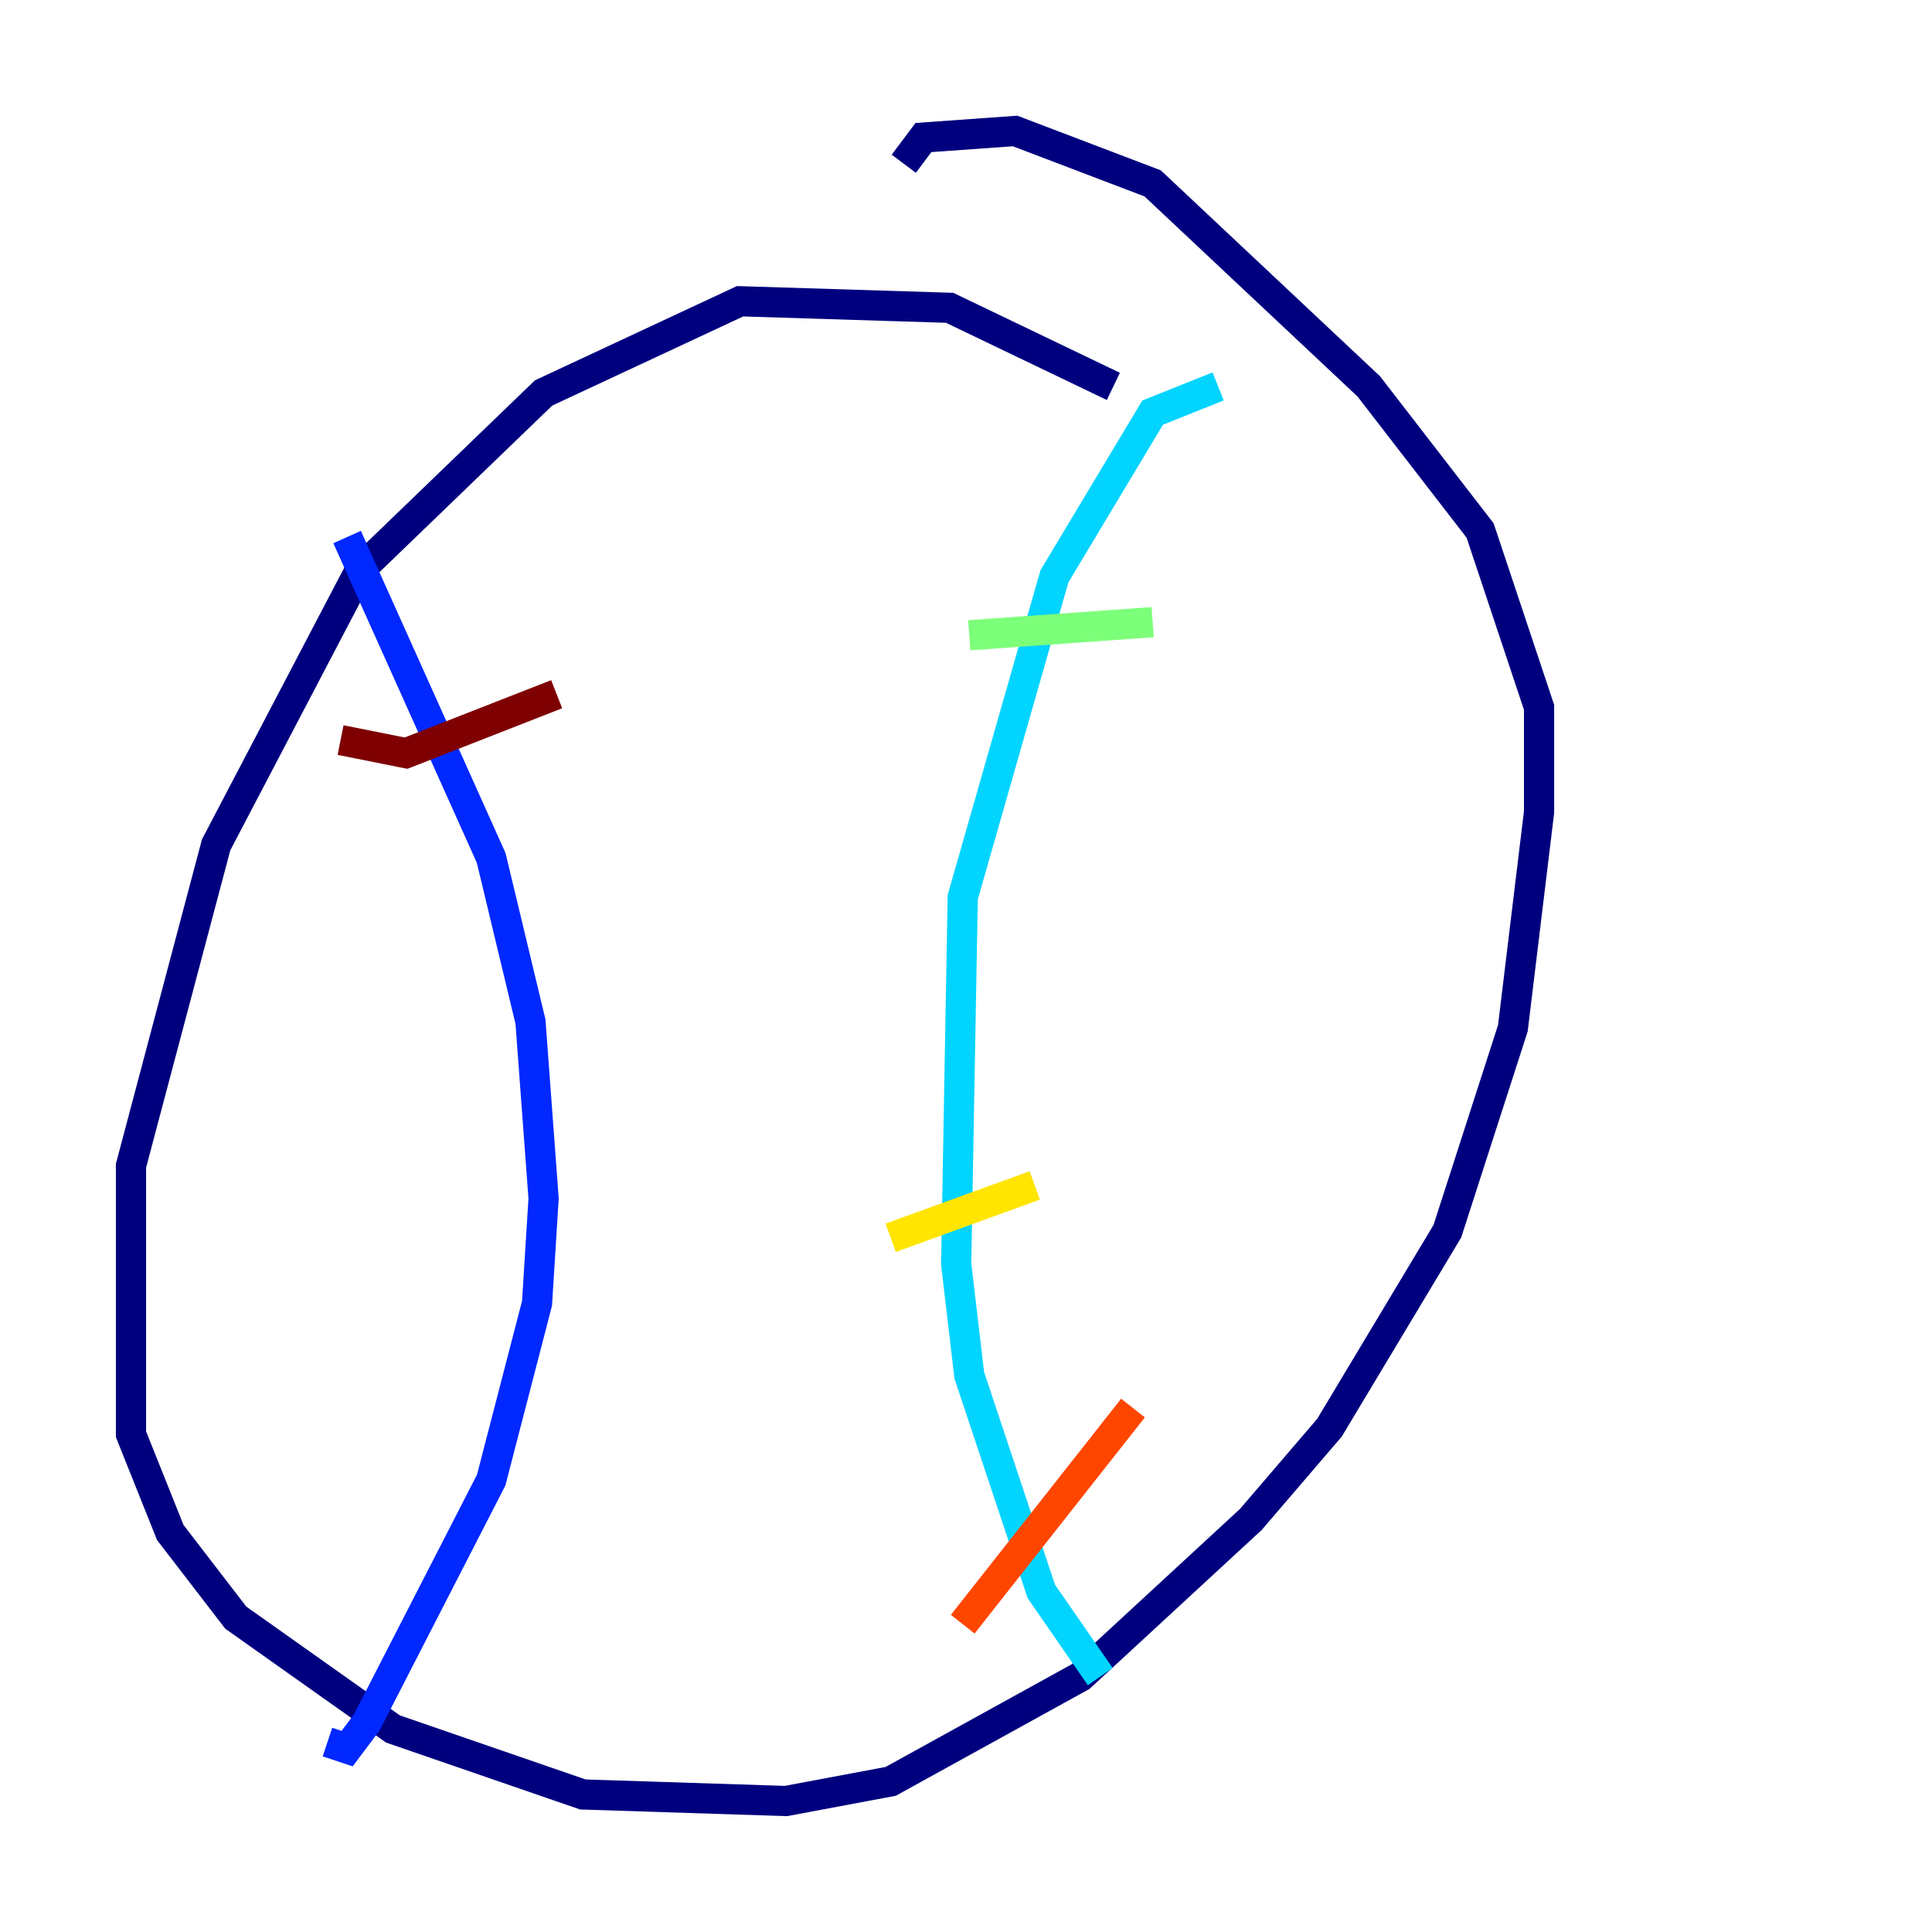 <?xml version="1.0" encoding="utf-8" ?>
<svg baseProfile="tiny" height="128" version="1.2" viewBox="0,0,128,128" width="128" xmlns="http://www.w3.org/2000/svg" xmlns:ev="http://www.w3.org/2001/xml-events" xmlns:xlink="http://www.w3.org/1999/xlink"><defs /><polyline fill="none" points="73.763,25.6 62.915,20.393 49.031,19.959 36.014,26.034 23.864,37.749 14.319,55.973 8.678,77.234 8.678,95.024 11.281,101.532 15.62,107.173 26.034,114.549 38.617,118.888 52.068,119.322 59.01,118.02 71.593,111.078 82.875,100.664 88.081,94.59 95.891,81.573 100.231,68.122 101.966,53.803 101.966,46.861 98.061,35.146 90.685,25.6 76.366,12.149 67.254,8.678 61.18,9.112 59.878,10.848" stroke="#00007f" stroke-width="2" /><polyline fill="none" points="22.997,35.58 32.542,56.841 35.146,67.688 36.014,79.403 35.58,86.346 32.542,98.061 24.298,114.115 22.997,115.851 21.695,115.417" stroke="#0028ff" stroke-width="2" /><polyline fill="none" points="80.705,25.6 76.366,27.336 69.858,38.183 63.783,59.444 63.349,83.742 64.217,91.119 68.99,105.437 72.895,111.078" stroke="#00d4ff" stroke-width="2" /><polyline fill="none" points="64.217,42.088 76.366,41.22" stroke="#7cff79" stroke-width="2" /><polyline fill="none" points="59.01,82.007 68.556,78.536" stroke="#ffe500" stroke-width="2" /><polyline fill="none" points="63.783,107.607 75.064,93.288" stroke="#ff4600" stroke-width="2" /><polyline fill="none" points="22.563,49.031 26.902,49.898 36.881,45.993" stroke="#7f0000" stroke-width="2" /></svg>